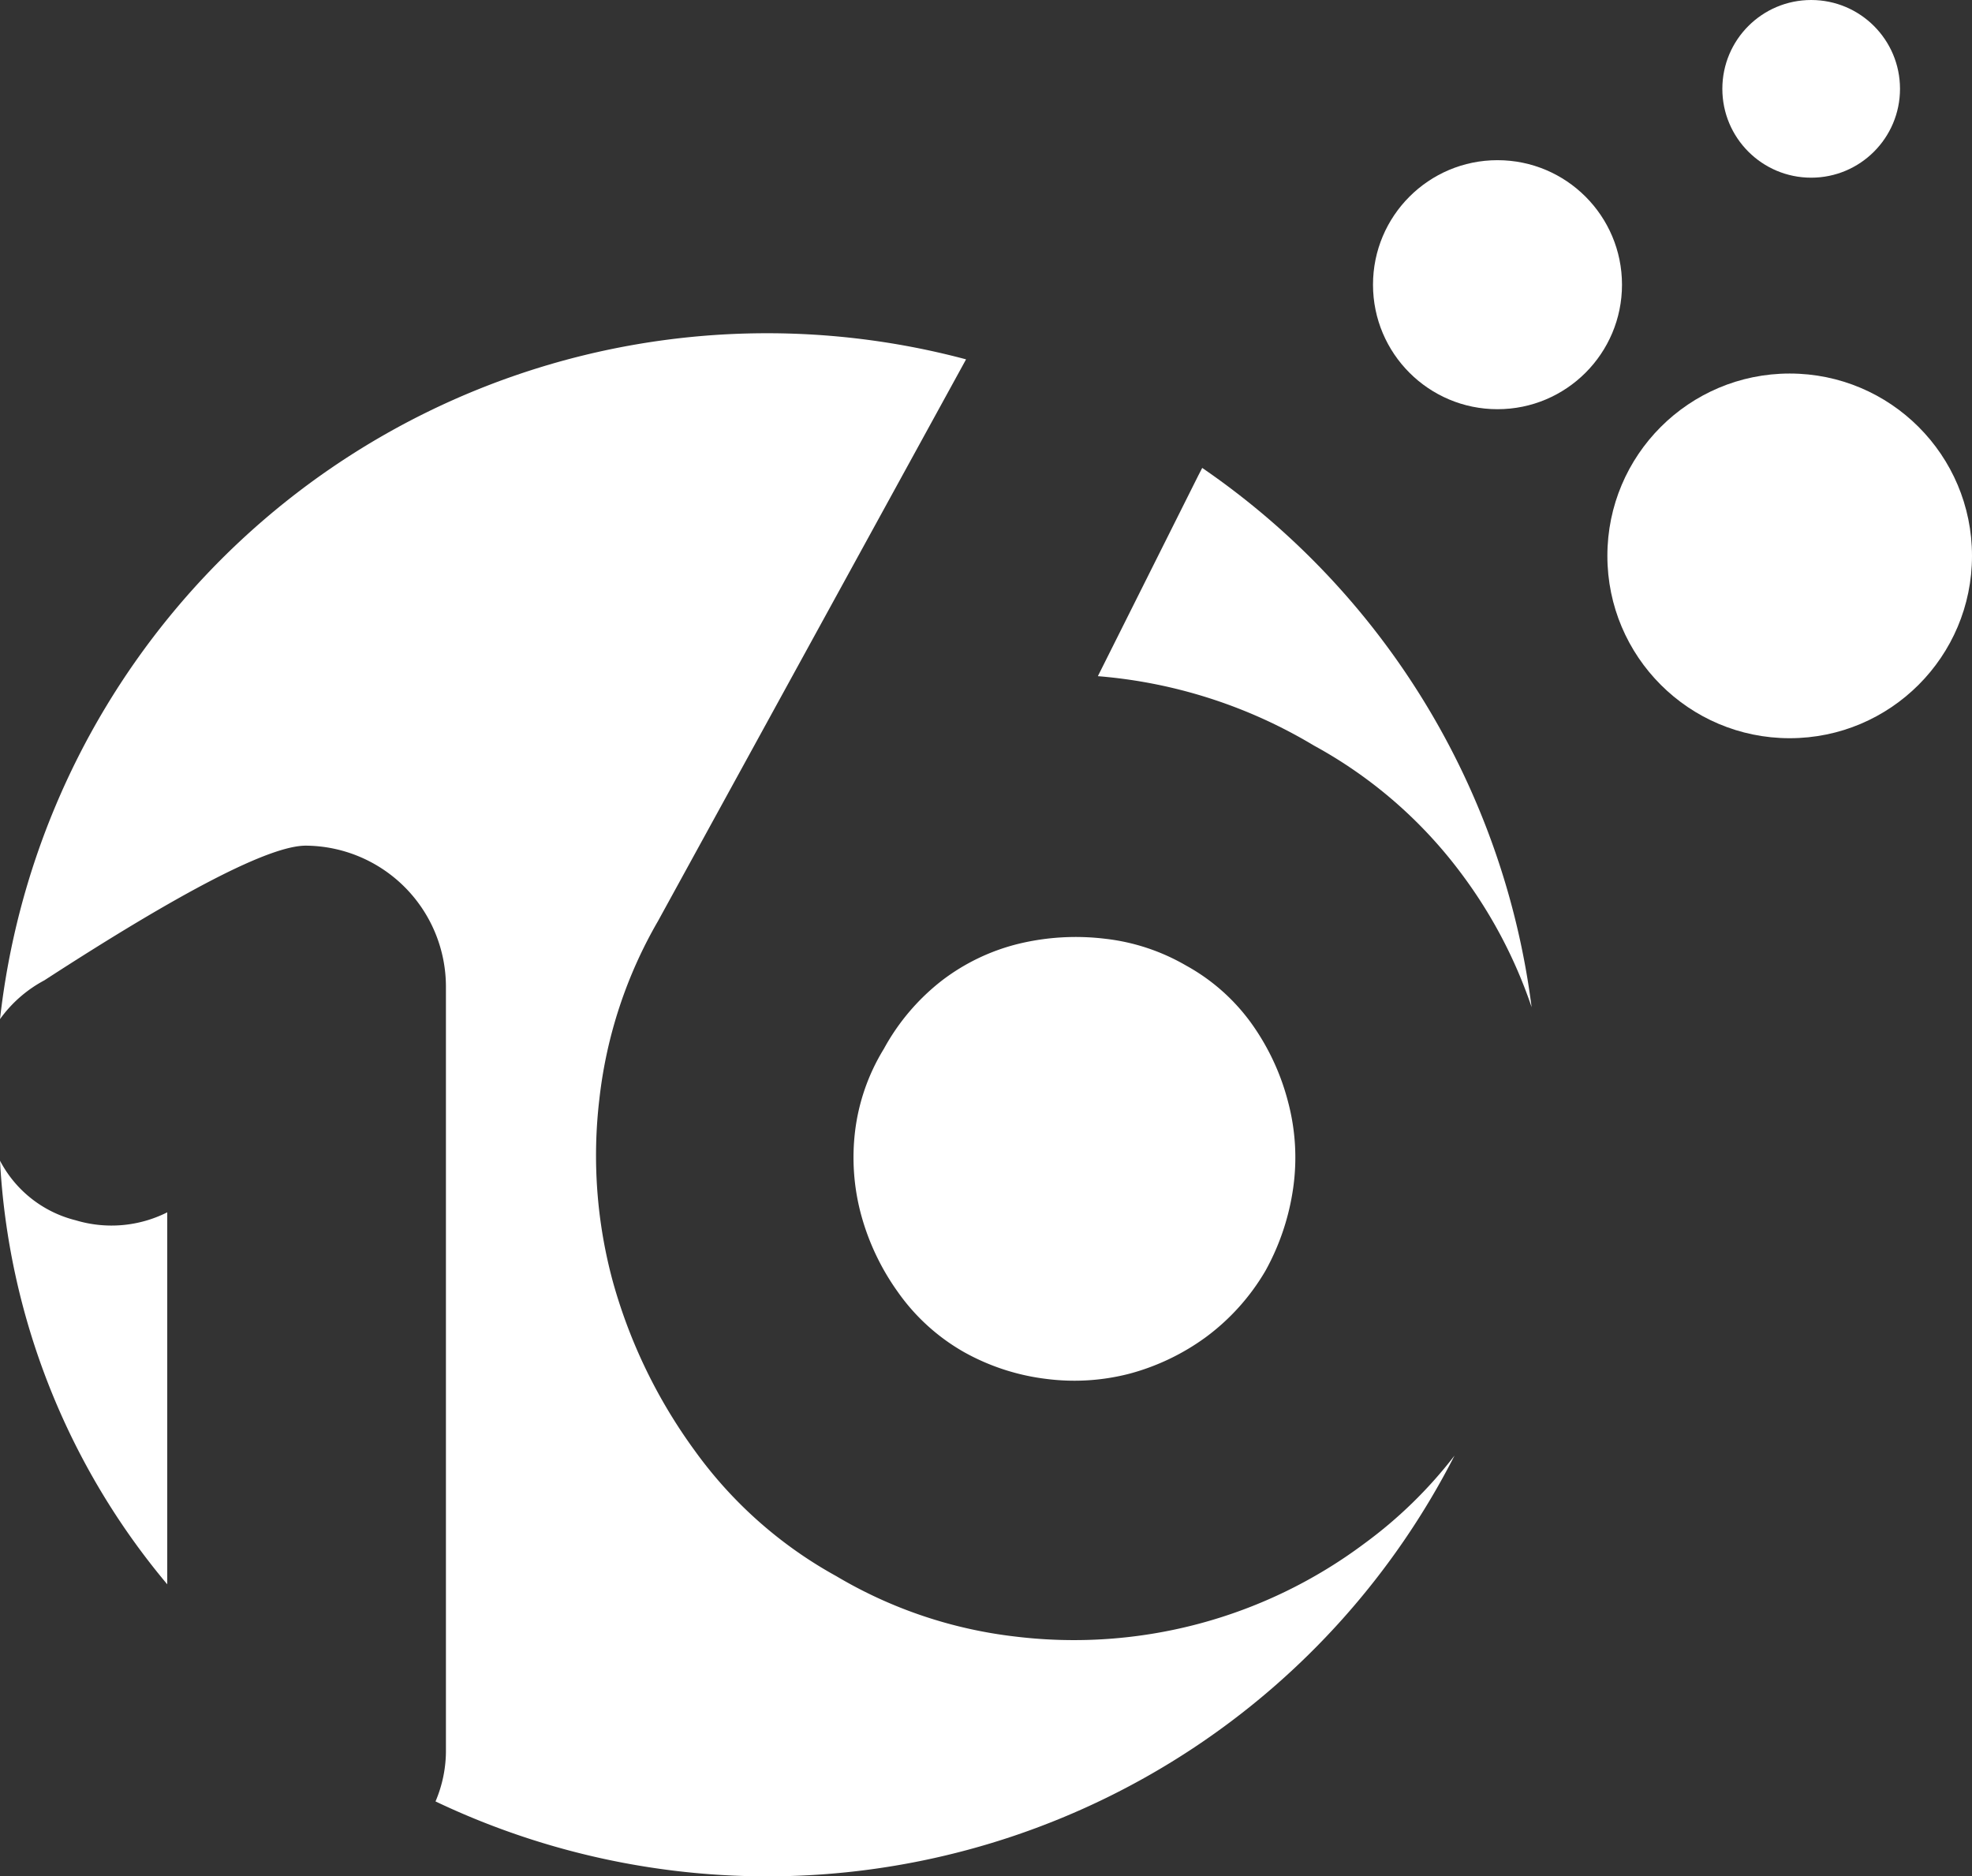 <svg xmlns="http://www.w3.org/2000/svg" viewBox="0 0 89.02 84.68"><rect x="0" y="0" width="89.02" height="84.68" fill="#333333" stroke="none"/><defs><style>.cls-1{fill:#fff;}</style></defs><title>Asset 4</title><g id="Layer_2" data-name="Layer 2"><g id="Layer_1-2" data-name="Layer 1"><path id="_Path_" data-name="&lt;Path&gt;" class="cls-1" d="M54.09,21.47l-4.53,9.05a22.43,22.43,0,0,1,9.75,3.13,20.58,20.58,0,0,1,6.62,5.73,21.56,21.56,0,0,1,3.21,6.08A34.85,34.85,0,0,0,54.27,21.12Z"/><path id="_Path_2" data-name="&lt;Path&gt;" class="cls-1" d="M3.42,55.08A5.3,5.3,0,0,1,0,52.39,32.42,32.42,0,0,0,7.55,71.51V54.72A5.6,5.6,0,0,1,3.42,55.08Z"/><path id="_Path_3" data-name="&lt;Path&gt;" class="cls-1" d="M61.59,69.67a21.89,21.89,0,0,1-15.74,4.2,20.39,20.39,0,0,1-8.1-2.73,19.41,19.41,0,0,1-6.4-5.68,23.65,23.65,0,0,1-3.67-7.56,21.68,21.68,0,0,1-.62-8.32,20.56,20.56,0,0,1,2.64-8L43.61,16.22A34.84,34.84,0,0,0,0,46a5.83,5.83,0,0,1,2-1.75q9.39-6.09,11.81-6.08a6.37,6.37,0,0,1,6.32,6.35V78.94a5.83,5.83,0,0,1-.47,2.37,34.84,34.84,0,0,0,46-15.61A20.15,20.15,0,0,1,61.59,69.67Z"/><path id="_Path_4" data-name="&lt;Path&gt;" class="cls-1" d="M39.9,47.34a9.22,9.22,0,0,0-1.3,3.72,9.91,9.91,0,0,0,.27,3.76,10.88,10.88,0,0,0,1.65,3.48,9.21,9.21,0,0,0,3,2.73,10.1,10.1,0,0,0,3.72,1.21A9.91,9.91,0,0,0,51,62a10.4,10.4,0,0,0,3.44-1.65,10,10,0,0,0,2.69-3,10.86,10.86,0,0,0,1.25-3.75,9.77,9.77,0,0,0-.23-3.85,10.66,10.66,0,0,0-1.61-3.49,8.94,8.94,0,0,0-3-2.68,9.36,9.36,0,0,0-3.67-1.21,11,11,0,0,0-3.85.22,9.36,9.36,0,0,0-3.49,1.66A9.9,9.9,0,0,0,39.9,47.34Z"/><circle id="_Path_5" data-name="&lt;Path&gt;" class="cls-1" cx="80.79" cy="25.09" r="8.23"/><circle id="_Path_6" data-name="&lt;Path&gt;" class="cls-1" cx="67.6" cy="12.85" r="5.62"/><circle id="_Path_7" data-name="&lt;Path&gt;" class="cls-1" cx="81.76" cy="4.01" r="4.01"/></g></g></svg>